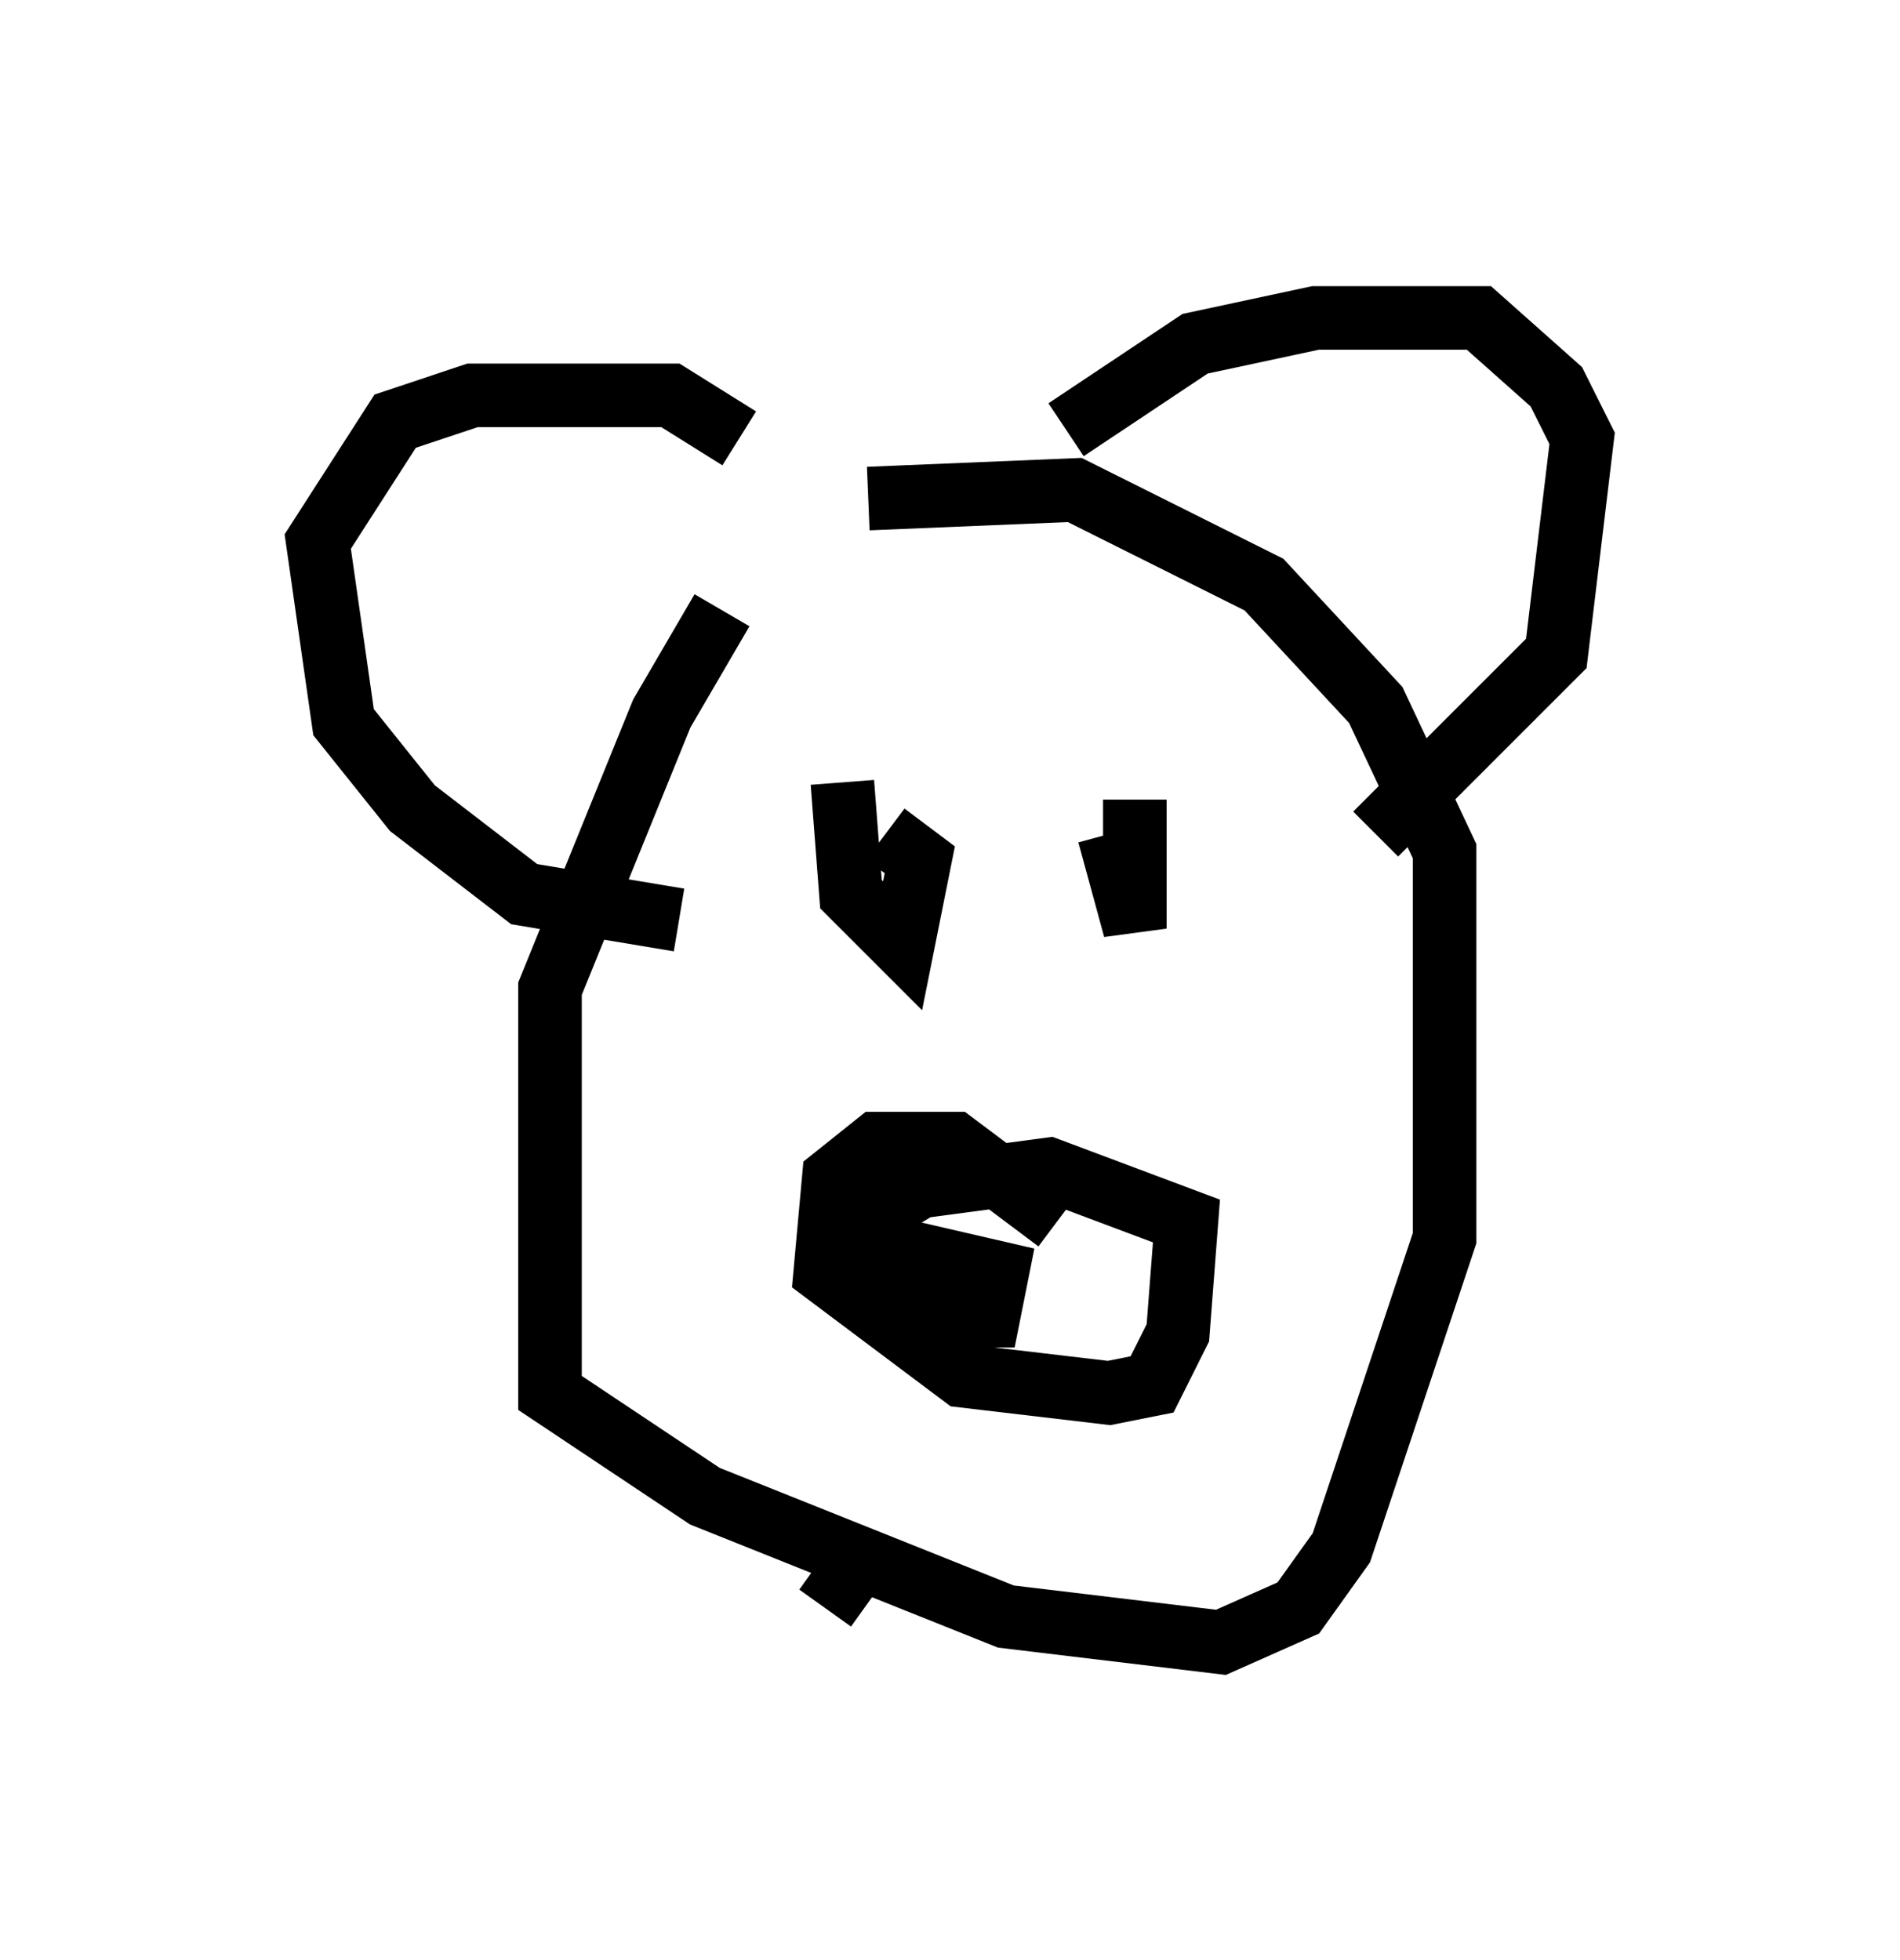 <?xml version="1.0" encoding="utf-8" ?>
<svg baseProfile="full" height="30.839" version="1.1" width="29.892" xmlns="http://www.w3.org/2000/svg" xmlns:ev="http://www.w3.org/2001/xml-events" xmlns:xlink="http://www.w3.org/1999/xlink"><defs /><rect fill="white" height="30.839" width="29.892" x="0" y="0" /><path d="M12.036, 9.195 m-0.677, 0.406 l-0.947, 1.624 -1.759, 4.33 l0.0, 6.36 2.436, 1.624 l4.736, 1.894 3.383, 0.406 l1.218, -0.541 0.677, -0.947 l1.624, -4.871 0.0, -6.089 l-1.083, -2.3 -1.759, -1.894 l-2.977, -1.488 -3.248, 0.135 m3.112, -1.083 l2.03, -1.353 1.894, -0.406 l2.571, 0.0 1.218, 1.083 l0.406, 0.812 -0.406, 3.383 l-2.842, 2.842 m-10.013, -6.225 l-1.083, -0.677 -3.112, 0.0 l-1.218, 0.406 -1.218, 1.894 l0.406, 2.842 1.083, 1.353 l1.759, 1.353 2.436, 0.406 m5.954, 4.736 l-1.624, -1.218 -1.218, 0.0 l-0.677, 0.541 -0.135, 1.488 l2.165, 1.624 2.3, 0.271 l0.677, -0.135 0.406, -0.812 l0.135, -1.759 -2.165, -0.812 l-2.03, 0.271 -0.677, 0.406 l-0.271, 0.947 1.083, 0.677 l0.947, 0.0 0.135, -0.677 l-1.759, -0.406 m0.271, -7.578 l0.0, 0.0 m-0.947, 0.271 l0.135, 1.759 0.812, 0.812 l0.271, -1.353 -0.541, -0.406 m3.924, -0.541 l0.0, 2.03 -0.406, -1.488 m-3.789, 11.231 l-0.677, 0.947 " fill="none" stroke="black" stroke-width="1" /></svg>